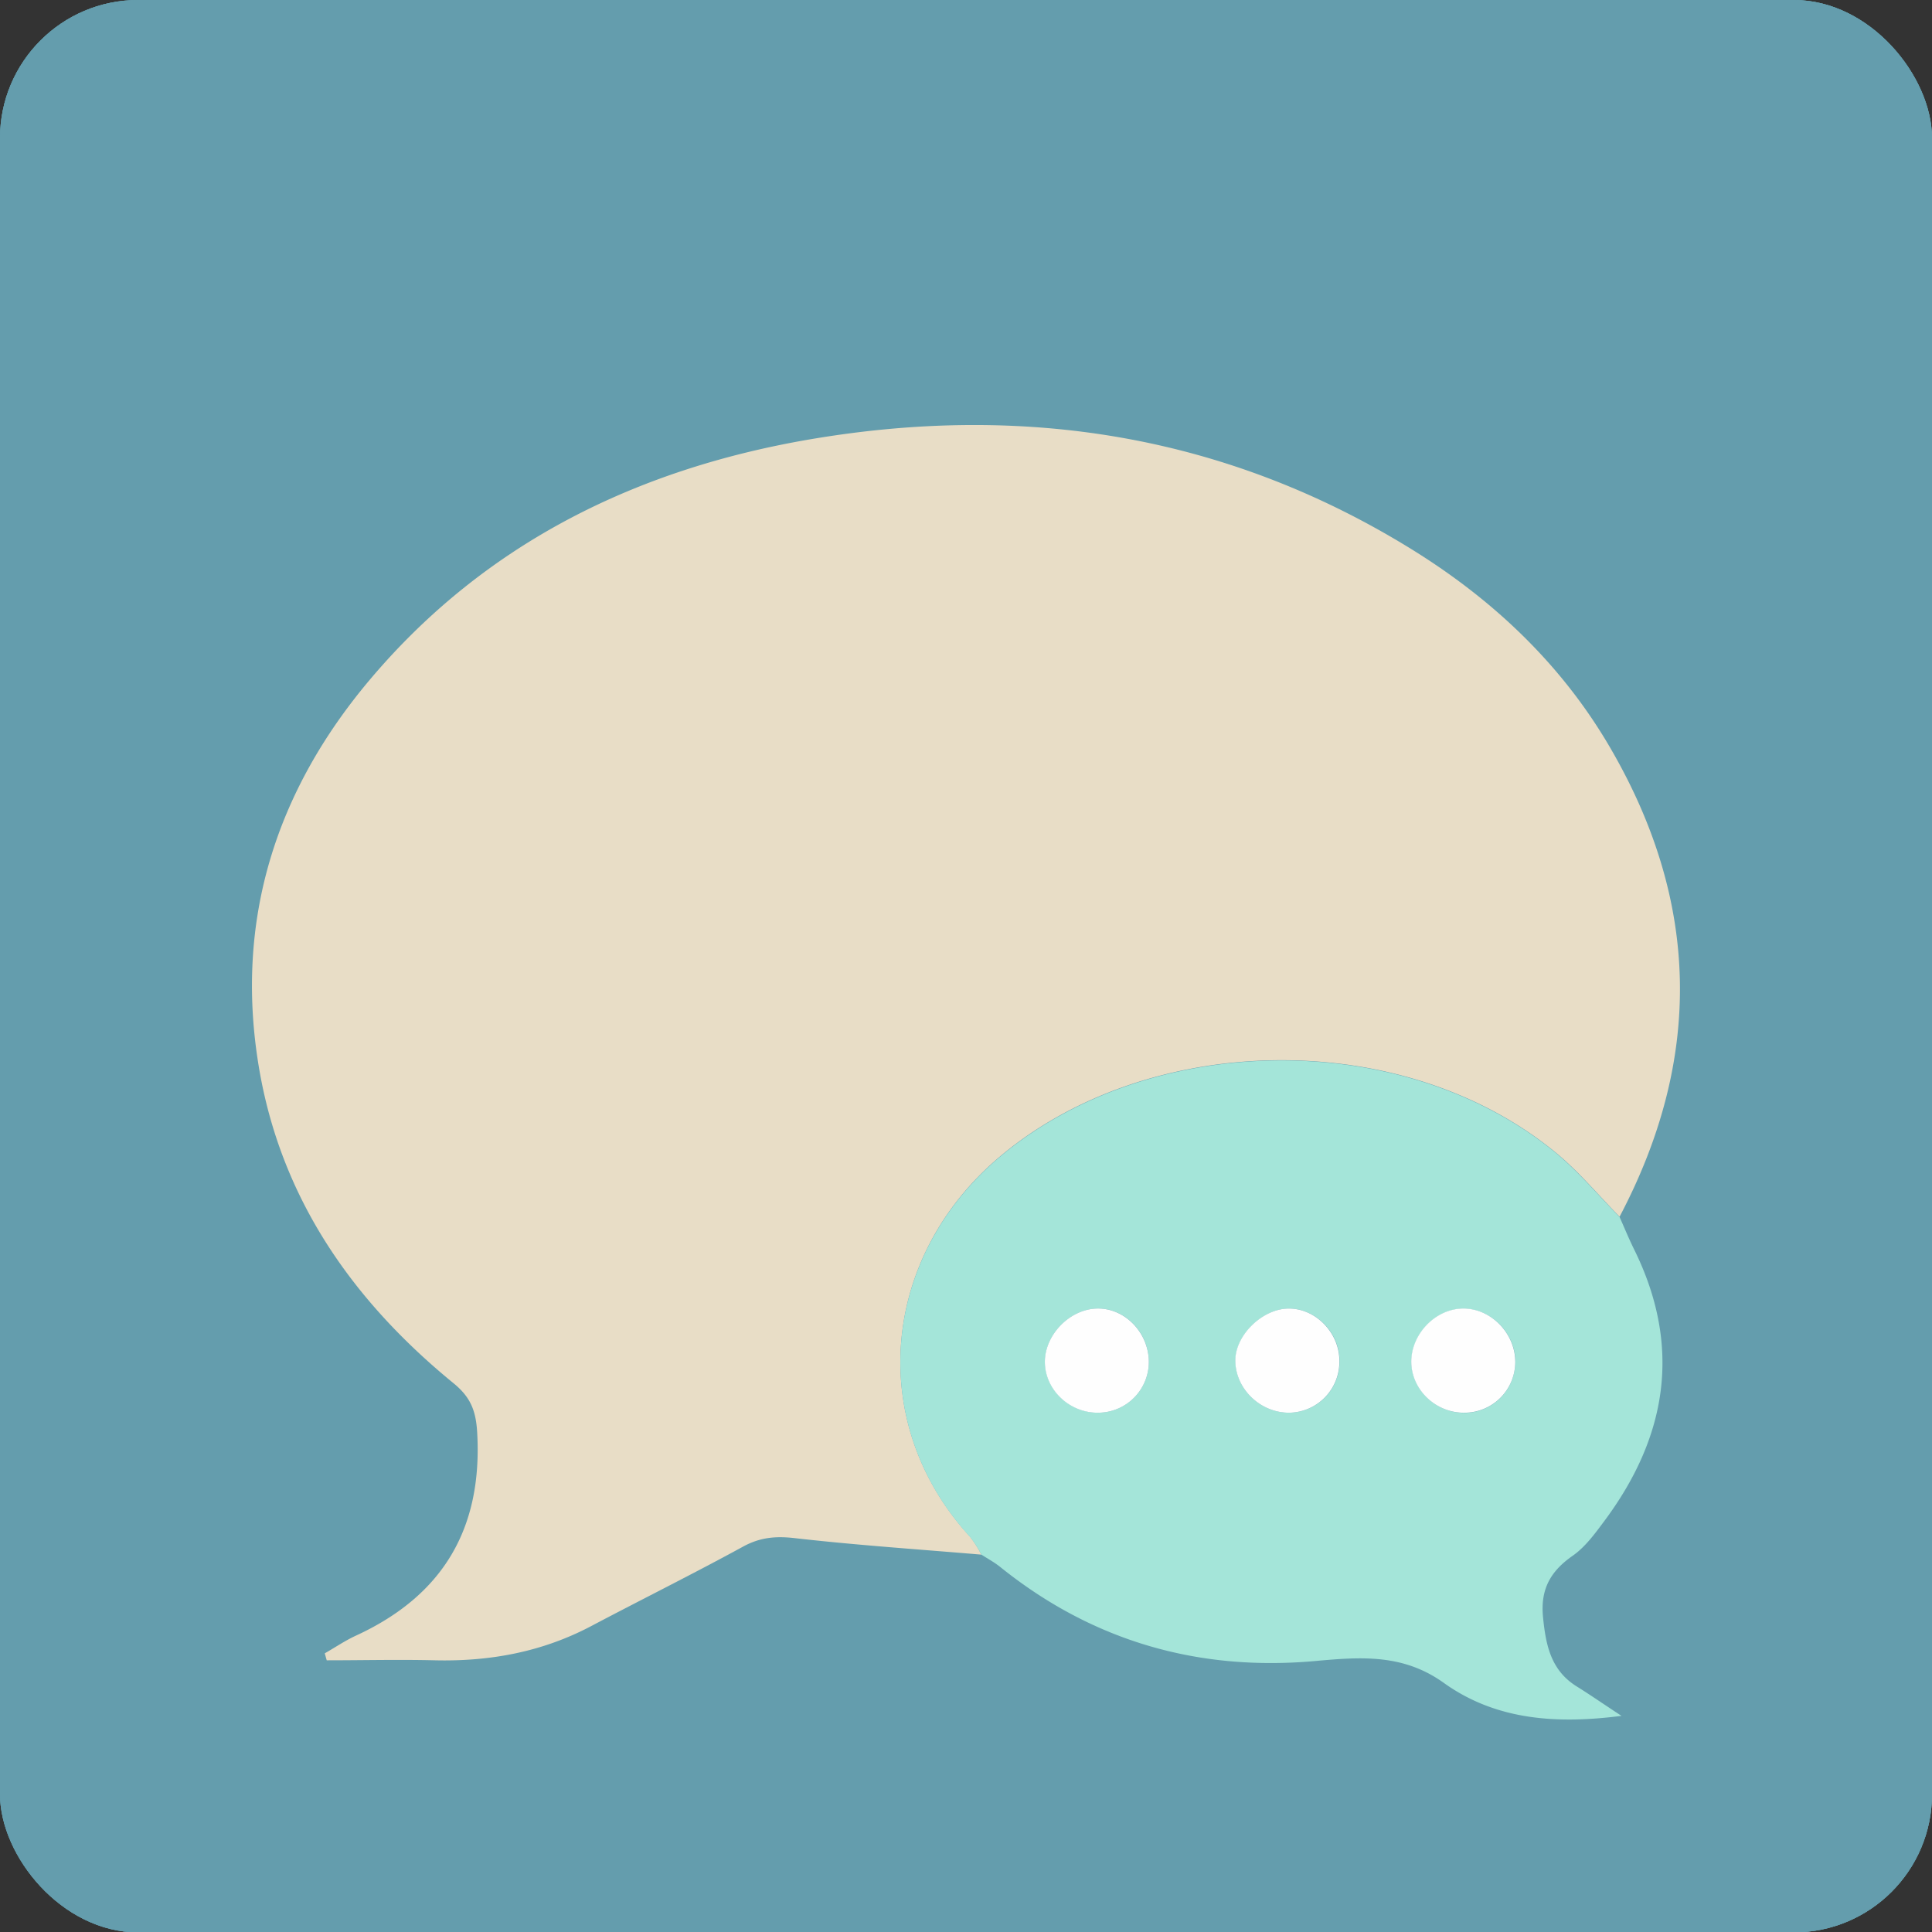 <svg xmlns="http://www.w3.org/2000/svg" xmlns:xlink="http://www.w3.org/1999/xlink" viewBox="0 0 507.88 507.98"><rect x="0" y="0" width="507.88" height="507.98" fill="#333333" stroke="none"/><defs><style>.cls-1{fill:#649dad;}.cls-2{clip-path:url(#clip-path);}.cls-3{clip-path:url(#clip-path-2);}.cls-4{fill:#e8ddc6;}.cls-5{fill:#a4e5d9;}.cls-6{fill:#fefefe;}</style><clipPath id="clip-path"><rect class="cls-1" width="507.88" height="507.98" rx="36.33"/></clipPath><clipPath id="clip-path-2"><rect class="cls-1" width="507.88" height="507.98"/></clipPath></defs><g id="Layer_2" data-name="Layer 2"><g id="Layer_3" data-name="Layer 3"><rect class="cls-1" width="507.88" height="507.98" rx="36.33"/><g class="cls-2"><rect class="cls-1" width="507.88" height="507.98"/><g class="cls-3"><path class="cls-1" d="M0,253.46q0,110,0,220C0,493.74,14,508,34.16,508q219.75,0,439.5,0c20.16,0,34.2-14.17,34.21-34.4q0-219.3,0-438.59c0-21.15-13.93-35-35.16-35H35.22C13.75,0,0,13.83,0,35.42q0,109,0,218"/></g></g><path class="cls-4" d="M258,408.68c-16.37-1.39-32.77-2.48-49.09-4.34-5-.58-9.13-.21-13.61,2.25-13.16,7.19-26.61,13.86-39.88,20.87-12.87,6.8-26.59,9.33-41,9-9.51-.24-19,0-28.53,0l-.52-1.83c2.73-1.56,5.36-3.35,8.2-4.66,22.86-10.52,33.32-28.15,31.87-53.4-.33-5.73-1.72-9.27-6.22-12.95C92.5,341.77,73.7,314.79,68,280.21c-6.32-38.4,4.54-72.35,29.39-101.73,30.31-35.83,70.11-55.23,115.63-63,56-9.52,109.23-1.28,158.11,28.94,21.4,13.24,39.39,30.23,52.14,52.12q35.42,60.82,2.48,123.31c-5.52-5.61-10.59-11.75-16.62-16.73-40.57-33.49-107.32-31.92-146.29.93-31.29,26.37-35.28,70.07-7.76,100A30.53,30.53,0,0,1,258,408.68Z"/><path class="cls-5" d="M258,408.68a30.53,30.53,0,0,0-2.92-4.56c-27.52-30-23.53-73.66,7.76-100,39-32.85,105.72-34.42,146.29-.93,6,5,11.1,11.12,16.62,16.73,1.26,2.83,2.44,5.71,3.81,8.49,12.58,25.46,8.77,49.14-7.78,71.38-2.47,3.32-5.05,6.88-8.37,9.19-5.86,4.09-8.51,8.83-7.78,16.17s2.06,13.95,8.86,18.18c3.84,2.39,7.56,5,11.77,7.73-16.85,2.18-32.93,1.22-46.71-8.66-10.72-7.69-21.79-6.84-33.76-5.76-30.67,2.77-58.44-5.15-82.67-24.57C261.55,410.77,259.72,409.8,258,408.68ZM302,357.76c-.13-7.5-6.18-13.77-13.28-13.78-7.48,0-14.34,7.07-14,14.5.28,7.17,6.7,13,14.09,12.89A13.36,13.36,0,0,0,302,357.76Zm96.37.1c-.09-7.56-6.58-14-13.91-13.84s-13.67,7-13.42,14.39c.24,7.16,6.64,13.08,14,13A13.37,13.37,0,0,0,398.33,357.86Zm-59.44,13.51a13.38,13.38,0,0,0,13.2-13.74c0-7.37-6.33-13.75-13.45-13.64-6.83.1-13.87,7-13.9,13.63C324.72,365.05,331.28,371.42,338.89,371.37Z"/><path class="cls-6" d="M302,357.76a13.36,13.36,0,0,1-13.23,13.61c-7.39.15-13.81-5.72-14.09-12.89-.3-7.43,6.56-14.51,14-14.5C295.78,344,301.83,350.26,302,357.76Z"/><path class="cls-6" d="M398.33,357.86A13.37,13.37,0,0,1,385,371.37c-7.37.12-13.77-5.8-14-13-.25-7.39,6.11-14.22,13.42-14.39S398.24,350.3,398.33,357.86Z"/><path class="cls-6" d="M338.89,371.37c-7.61.05-14.17-6.32-14.15-13.75,0-6.62,7.07-13.53,13.9-13.63,7.12-.11,13.41,6.27,13.45,13.64A13.38,13.38,0,0,1,338.89,371.37Z"/></g></g></svg>